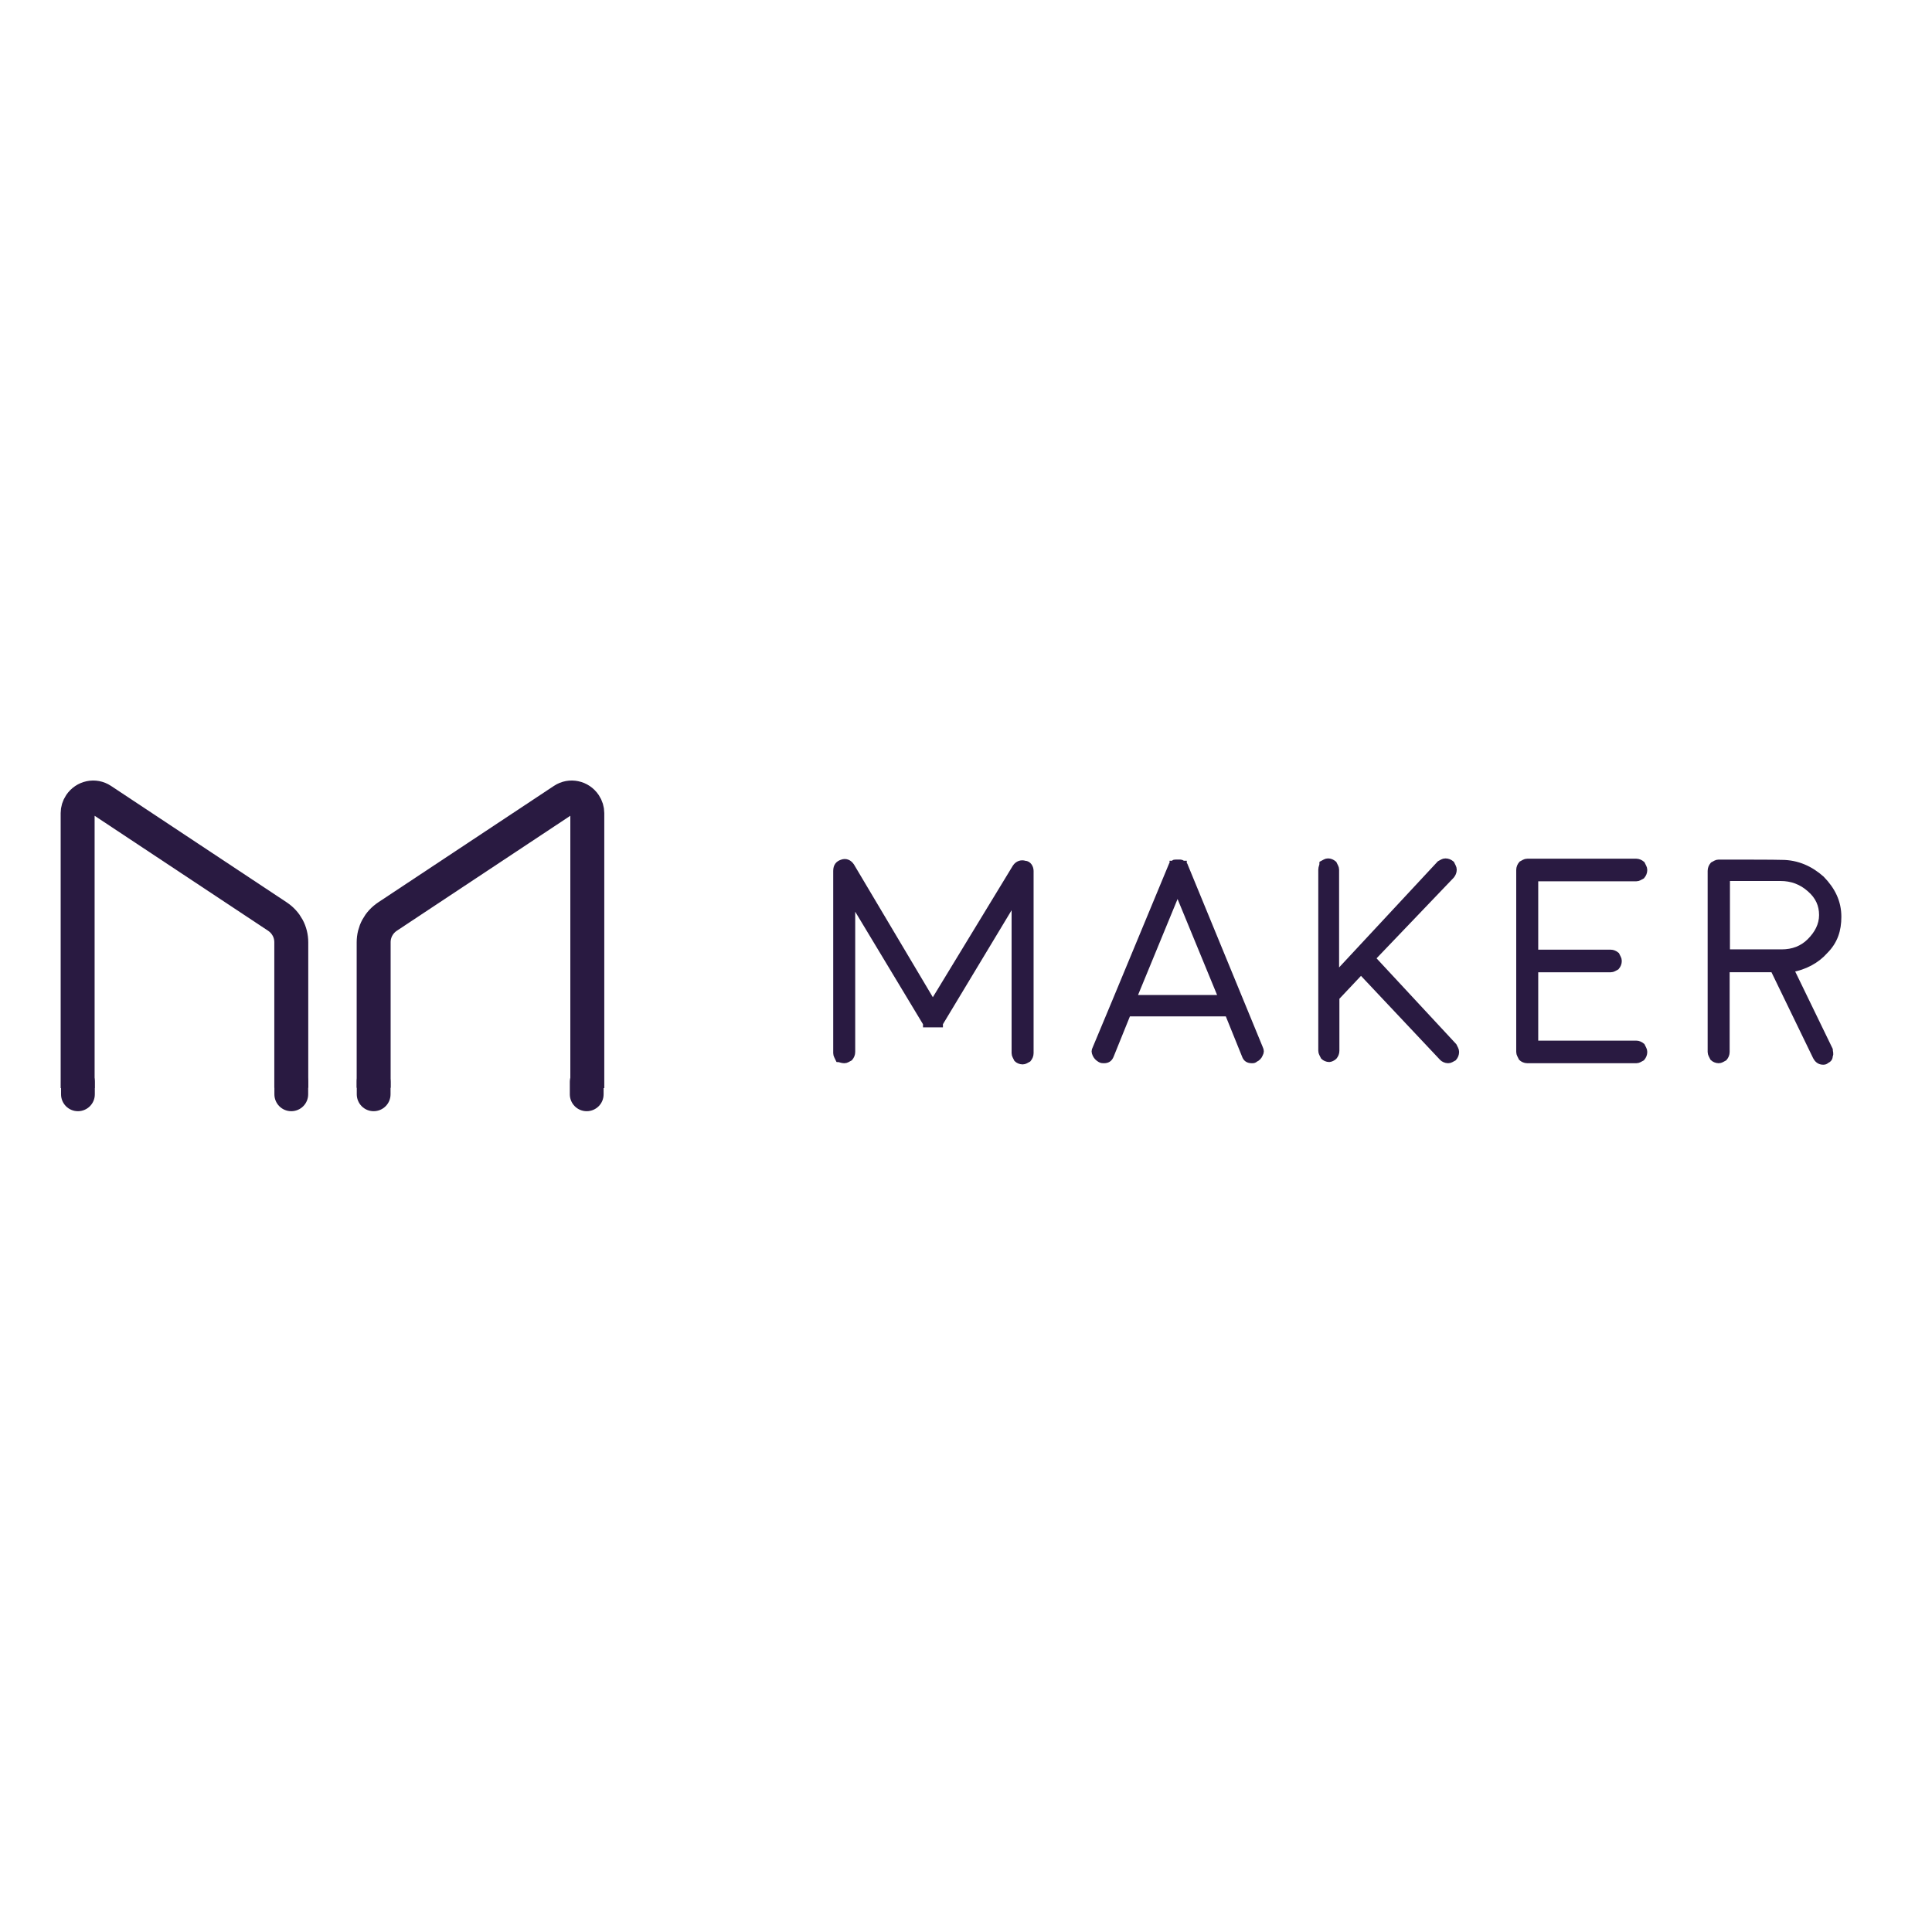 <?xml version="1.0" encoding="utf-8"?>
<!-- Generator: Adobe Illustrator 19.2.1, SVG Export Plug-In . SVG Version: 6.00 Build 0)  -->
<svg version="1.1" id="layer" xmlns="http://www.w3.org/2000/svg" xmlns:xlink="http://www.w3.org/1999/xlink" x="0px" y="0px"
	 viewBox="0 0 652 652" style="enable-background:new 0 0 652 652;" xml:space="preserve">
<style type="text/css">
	.st0{fill:#291A41;stroke:#291A41;stroke-width:1.823;}
	.st1{fill:none;stroke:#291A41;stroke-width:11.458;}
	.st2{fill:#291A41;}
</style>
<path class="st0" d="M580,291c-0.8,0-1.2,0.4-2,0.8c-0.5,0.6-0.8,1.3-0.8,2.1V355c0,0.8,0.4,1.2,0.8,2.1c0.4,0.4,1.2,0.8,2,0.8
	c0.8,0,1.2-0.4,2-0.8c0.5-0.6,0.8-1.3,0.8-2.1v-27.8h15.6l14.3,29.5c0.4,0.8,1.2,1.7,2.5,1.7c0.4,0,0.8,0,1.2-0.4
	c0.8-0.4,1.2-0.8,1.2-1.7c0.4-0.8,0-1.2,0-2.1l-13.1-27c4.5-0.8,8.6-2.9,11.5-6.2c3.3-3.3,4.5-7.1,4.5-11.6c0-5-2-9.1-5.7-12.9
	c-3.7-3.3-8.2-5.4-13.5-5.4C601.3,291,580,291,580,291z M610.7,317.6c-2.5,2.5-5.7,3.7-9.4,3.7h-18.4v-24.9h18c3.7,0,7,1.2,9.8,3.7
	c2.9,2.5,4.1,5.4,4.1,8.7C614.8,312.2,613.2,315.1,610.7,317.6z M552.2,357.9c0.8,0,1.2-0.4,2-0.8c0.5-0.6,0.8-1.3,0.8-2.1
	c0-0.8-0.4-1.2-0.8-2.1c-0.6-0.5-1.3-0.8-2-0.8h-34v-24.9h25.4c0.8,0,1.2-0.4,2-0.8c0.5-0.6,0.8-1.3,0.8-2.1c0-0.8-0.4-1.2-0.8-2.1
	c-0.6-0.5-1.3-0.8-2-0.8h-25.4v-24.9h34c0.8,0,1.2-0.4,2-0.8c0.5-0.6,0.8-1.3,0.8-2.1c0-0.8-0.4-1.2-0.8-2.1c-0.6-0.5-1.3-0.8-2-0.8
	h-36.8c-0.8,0-1.2,0.4-2,0.8c-0.5,0.6-0.8,1.3-0.8,2.1V355c0,0.8,0.4,1.2,0.8,2.1c0.4,0.4,1.2,0.8,2,0.8L552.2,357.9L552.2,357.9z
	 M450.3,356.7c0.5-0.6,0.8-1.3,0.8-2.1v-17.9l8.2-8.7l27.4,29.1c0.4,0.4,1.2,0.8,2,0.8s1.2-0.4,2-0.8c0.5-0.6,0.8-1.3,0.8-2.1
	c0-0.8-0.4-1.2-0.8-2.1l-27.4-29.5l26.6-27.8c0.5-0.6,0.8-1.3,0.8-2.1c0-0.8-0.4-1.2-0.8-2.1c-0.6-0.5-1.3-0.8-2.1-0.8
	c-0.8,0-1.2,0.4-2,0.8l-34.8,37.4v-35.3c0-0.8-0.4-1.2-0.8-2.1c-0.6-0.5-1.3-0.8-2-0.8c-0.8,0-1.2,0.4-2,0.8c0,0.8-0.4,1.2-0.4,2.1
	v61.1c0,0.8,0.4,1.2,0.8,2.1c0.4,0.4,1.2,0.8,2,0.8C449,357.5,449.9,357.1,450.3,356.7L450.3,356.7z M372.5,357.9
	c1.2,0,2-0.4,2.5-1.7l5.7-14.1h33.6l5.7,14.1c0.4,1.2,1.2,1.7,2.5,1.7c0.4,0,0.8,0,1.2-0.4c0.7-0.3,1.3-0.9,1.6-1.7
	c0.4-0.8,0.4-1.2,0-2.1l-6.5-15.8l-18.8-45.7c0,0,0-0.4-0.4-0.4v-0.4h-0.4c-0.4-0.4-0.8-0.4-0.8-0.4h-0.8h-0.8c-0.4,0-0.8,0-0.8,0.4
	h-0.4v0.4c0,0,0,0.4-0.4,0.4L376.2,338l-6.6,15.8c-0.4,0.8-0.4,1.2,0,2.1c0.4,0.8,0.8,1.2,1.6,1.7
	C371.7,357.9,372.1,357.9,372.5,357.9L372.5,357.9z M382.7,336.7l14.7-35.7l14.7,35.7H382.7z M287.4,303.9l25,41.5v0.4h4.9v-0.4
	l25-41.5v51.5c0,0.8,0.4,1.2,0.8,2.1c0.4,0.4,1.2,0.8,2,0.8c0.8,0,1.2-0.4,2-0.8c0.5-0.6,0.8-1.3,0.8-2.1v-61.5c0-1.2-0.8-2.5-2-2.5
	c-1.2-0.4-2.5,0-3.3,1.2l-27.8,45.7l-27.4-46.1c-0.8-1.2-2-1.7-3.3-1.2c-1.2,0.4-2,1.2-2,2.9v61.5c0,0.8,0.4,1.2,0.8,2.1
	c0.4,0,1.2,0.4,2,0.4c0.8,0,1.2-0.4,2-0.8c0.5-0.6,0.8-1.3,0.8-2.1v-51.1L287.4,303.9L287.4,303.9z"/>
<path class="st1" d="M98.3,367.1V318c0-3.5-1.7-6.7-4.7-8.7l-59.3-39.3c-2.4-1.6-5.6-0.9-7.2,1.5c-0.6,0.9-0.9,1.9-0.9,2.9v92.8"/>
<path class="st1" d="M126.1,367.1V318c0-3.5,1.7-6.7,4.7-8.7l59.3-39.3c2.4-1.6,5.6-0.9,7.2,1.5c0.6,0.9,0.9,1.9,0.9,2.9v92.8"/>
<path class="st2" d="M26.3,359.4L26.3,359.4c3.2,0,5.7,2.6,5.7,5.7v4.2c0,3.2-2.6,5.7-5.7,5.7l0,0c-3.2,0-5.7-2.6-5.7-5.7v-4.2
	C20.6,361.9,23.1,359.4,26.3,359.4z"/>
<path class="st2" d="M126.1,359.4L126.1,359.4c3.2,0,5.7,2.6,5.7,5.7v4.2c0,3.2-2.6,5.7-5.7,5.7l0,0c-3.2,0-5.7-2.6-5.7-5.7v-4.2
	C120.3,361.9,122.9,359.4,126.1,359.4z"/>
<path class="st2" d="M198,359.4L198,359.4c3.2,0,5.7,2.6,5.7,5.7v4.2c0,3.2-2.6,5.7-5.7,5.7l0,0c-3.2,0-5.7-2.6-5.7-5.7v-4.2
	C192.3,361.9,194.9,359.4,198,359.4z"/>
<path class="st2" d="M98.3,359.4L98.3,359.4c3.2,0,5.7,2.6,5.7,5.7v4.2c0,3.2-2.6,5.7-5.7,5.7l0,0c-3.2,0-5.7-2.6-5.7-5.7v-4.2
	C92.5,361.9,95.1,359.4,98.3,359.4z"/>
</svg>
